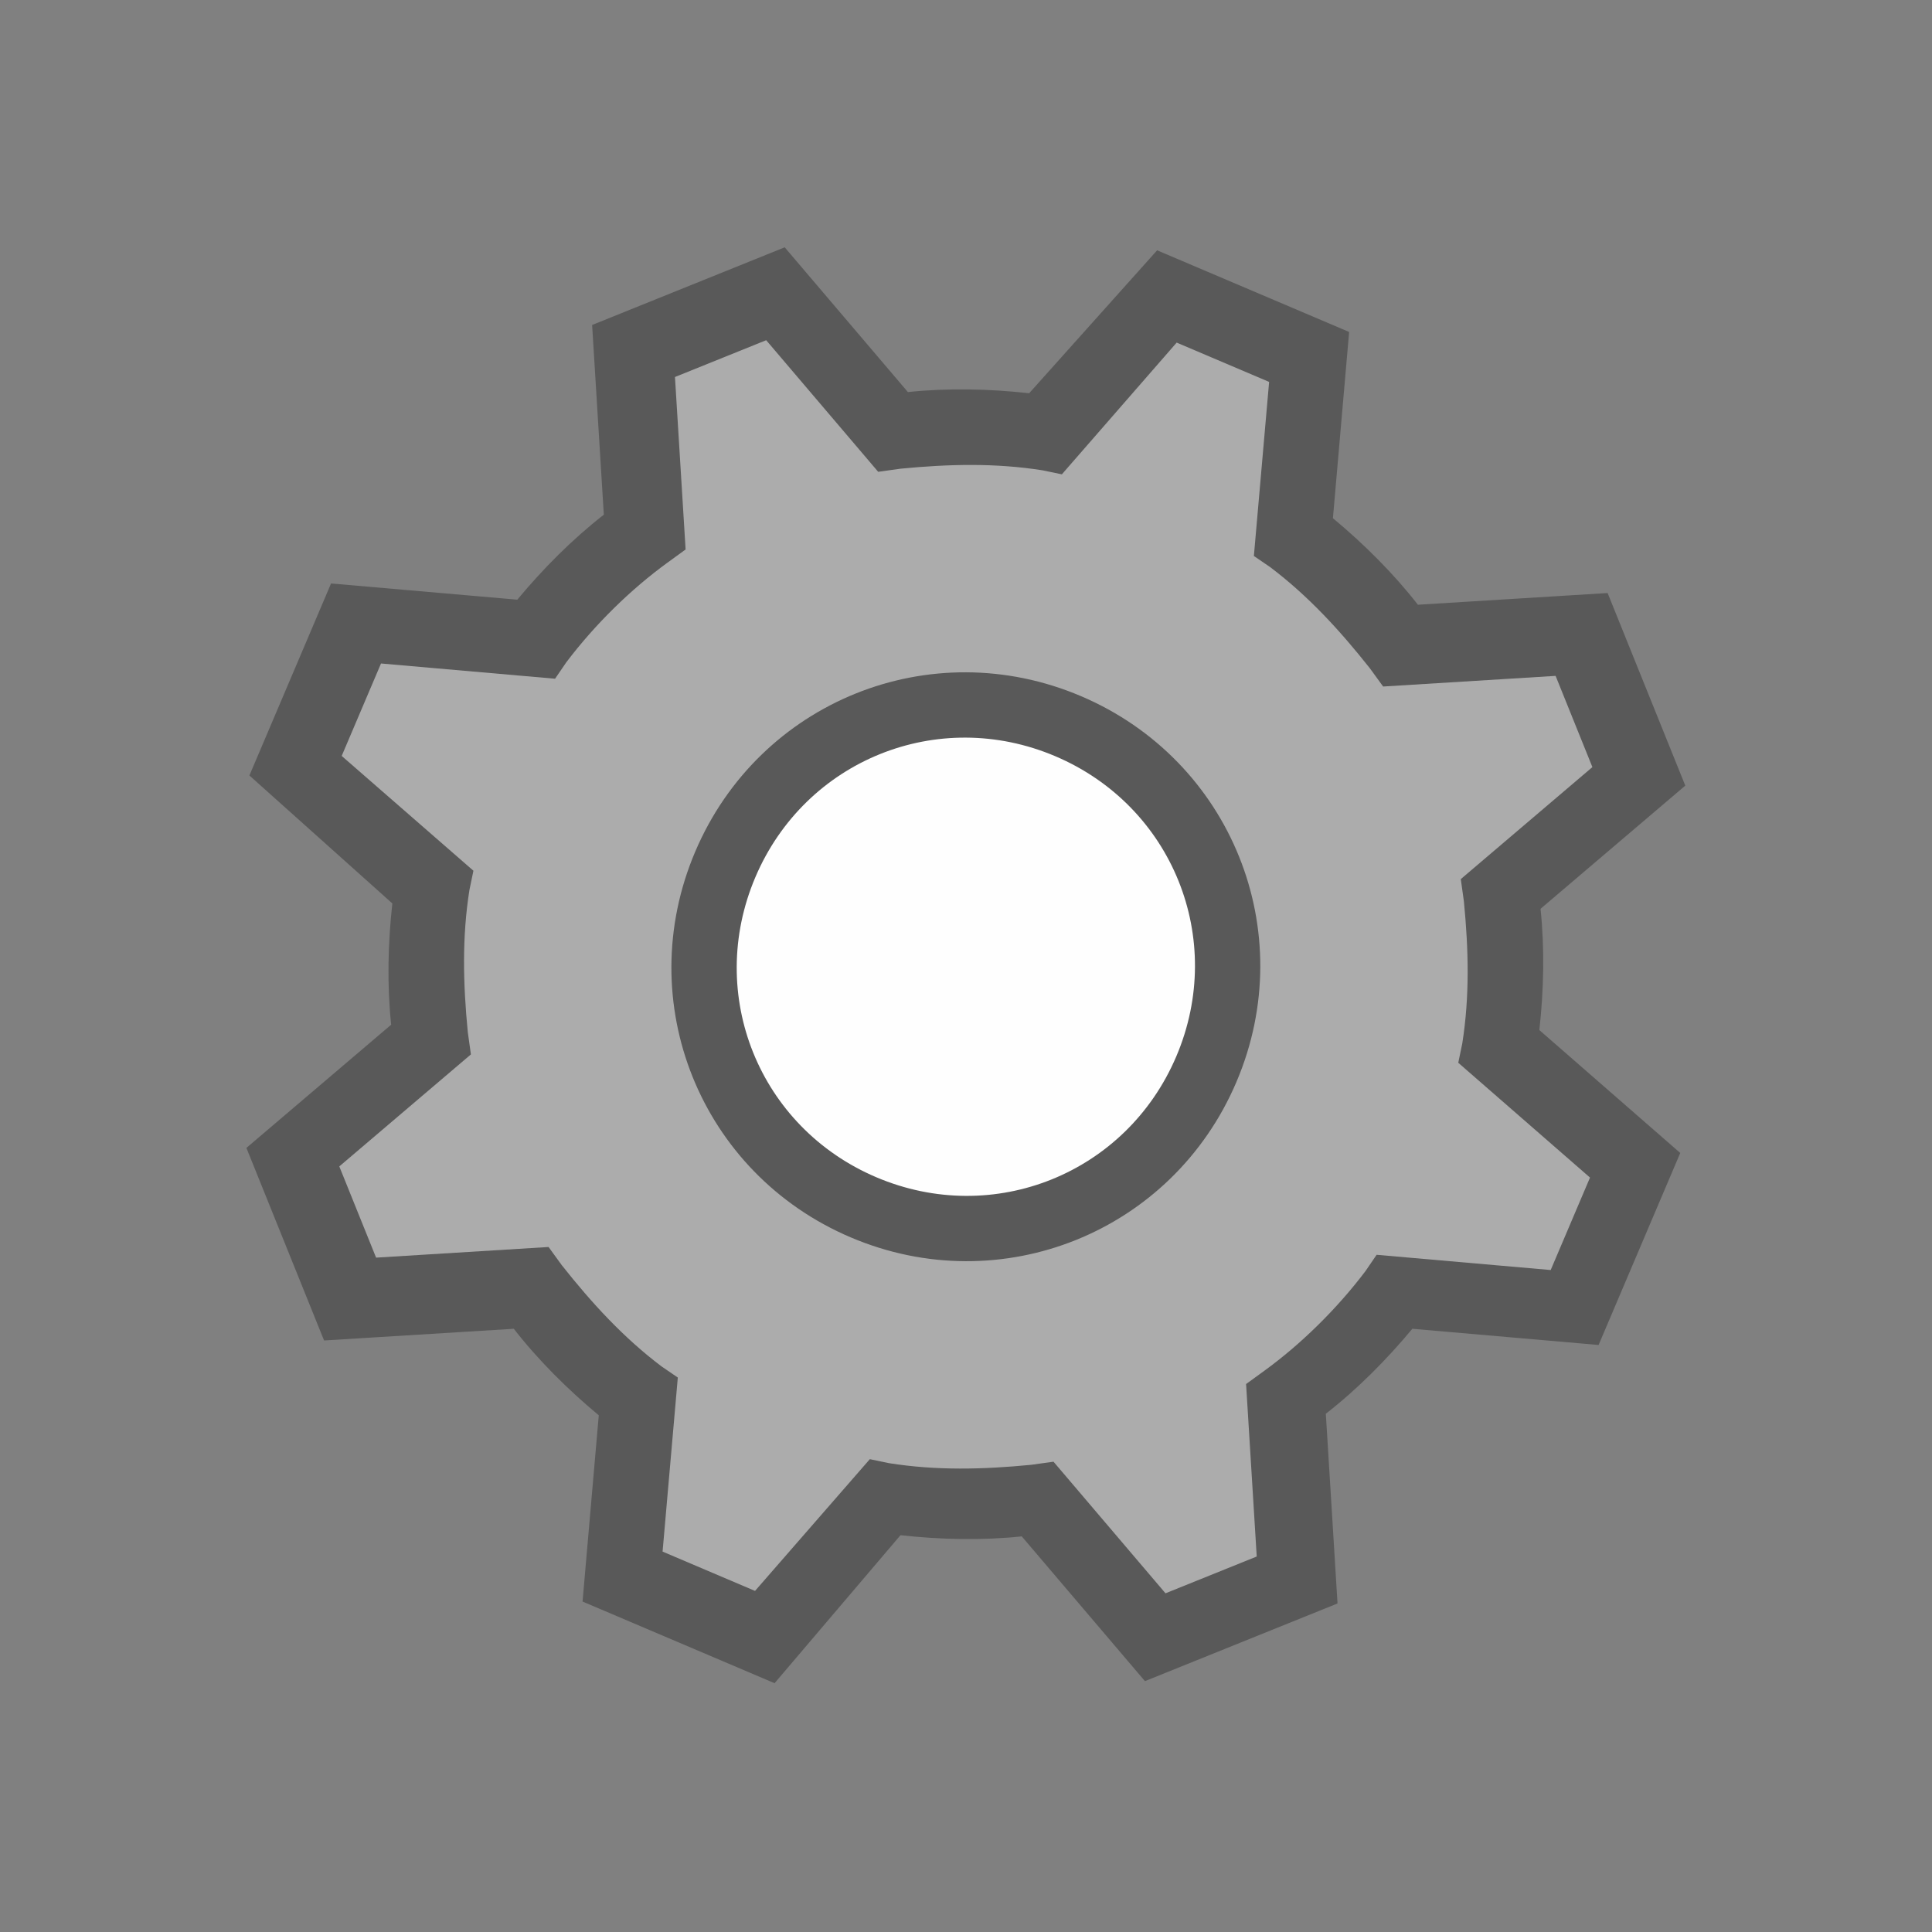 <?xml version="1.0" encoding="UTF-8" standalone="no"?>
<svg
   xmlns:dc="http://purl.org/dc/elements/1.1/"
   xmlns:cc="http://creativecommons.org/ns#"
   xmlns:rdf="http://www.w3.org/1999/02/22-rdf-syntax-ns#"
   xmlns:svg="http://www.w3.org/2000/svg"
   xmlns="http://www.w3.org/2000/svg"
   xmlns:sodipodi="http://sodipodi.sourceforge.net/DTD/sodipodi-0.dtd"
   xmlns:inkscape="http://www.inkscape.org/namespaces/inkscape"
   inkscape:export-ydpi="2.28"
   inkscape:export-xdpi="2.28"
   inkscape:export-filename="C:\Projects\home_finance\img\gray_gear.png"
   inkscape:version="1.0 (4035a4fb49, 2020-05-01)"
   sodipodi:docname="gear-svgrepo-com.svg"
   id="svg6"
   version="1.1"
   viewBox="0 0 50 50"
   height="800px"
   width="800px"
   fill="#000000">
  <rect x="0" y="0" width="50" height="50" fill="#808080" stroke="none"/>
  <defs
     id="defs10" />
  <sodipodi:namedview
     inkscape:current-layer="svg6"
     inkscape:window-maximized="0"
     inkscape:window-y="156"
     inkscape:window-x="649"
     inkscape:cy="400"
     inkscape:cx="400"
     inkscape:zoom="1.26"
     showgrid="false"
     id="namedview8"
     inkscape:window-height="1035"
     inkscape:window-width="1581"
     inkscape:pageshadow="2"
     inkscape:pageopacity="0"
     guidetolerance="10"
     gridtolerance="10"
     objecttolerance="10"
     borderopacity="1"
     bordercolor="#666666"
     pagecolor="#ffffff" />
  <g
     transform="rotate(23.036,24.95,25)"
     id="g1435">
    <path
       style="fill:#acacac;fill-opacity:1;stroke:#000000;stroke-width:0.062px;stroke-linecap:butt;stroke-linejoin:miter;stroke-opacity:1"
       d="m 6.944,22.917 4.464,-1.29 1.339,-3.522 -1.687,-4.365 2.48,-2.579 4.216,1.687 3.621,-1.24 1.587,-4.663 4.117,0.248 1.24,4.167 3.373,1.339 4.563,-1.687 2.778,2.976 -1.835,3.621 1.538,3.919 4.067,1.141 0.099,3.968 -3.621,1.24 -1.935,4.167 1.488,4.415 -2.232,2.232 -3.919,-1.389 -4.415,1.29 -1.29,4.365 -4.266,-0.298 -1.438,-4.117 -3.77,-1.438 -3.819,2.083 -2.679,-2.728 1.835,-4.365 -1.488,-3.72 -4.365,-1.587 z"
       id="path1408" />
    <ellipse
       style="fill:#fefefe;fill-opacity:1;stroke:none;stroke-width:1.654;stroke-linecap:round;stroke-miterlimit:14.9;stroke-opacity:1"
       id="path1429"
       cx="24.95"
       cy="24.901"
       rx="6.3"
       ry="6.2" />
    <path
       d="m 25,32.611 c -4.228,0 -7.611,-3.383 -7.611,-7.611 0,-4.228 3.383,-7.611 7.611,-7.611 4.228,0 7.611,3.383 7.611,7.611 0,4.228 -3.383,7.611 -7.611,7.611 z m 0,-13.531 c -3.298,0 -5.92,2.622 -5.92,5.92 0,3.298 2.622,5.92 5.92,5.92 3.298,0 5.92,-2.622 5.92,-5.92 0,-3.298 -2.622,-5.92 -5.92,-5.92 z"
       id="path2"
       style="fill:#595959;fill-opacity:1;stroke:none;stroke-width:1;stroke-opacity:1" />
    <path
       d="m 27.7,44 h -5.4 l -1.5,-4.6 c -1,-0.3 -2,-0.7 -2.9,-1.2 l -4.4,2.2 -3.8,-3.8 2.2,-4.4 C 11.4,31.3 11,30.3 10.7,29.3 L 6,27.7 v -5.4 l 4.6,-1.5 c 0.3,-1 0.7,-2 1.2,-2.9 l -2.2,-4.4 3.8,-3.8 4.4,2.2 c 0.9,-0.5 1.9,-0.9 2.9,-1.2 L 22.3,6 h 5.4 l 1.5,4.6 c 1,0.3 2,0.7 2.9,1.2 l 4.4,-2.2 3.8,3.8 -2.2,4.4 c 0.5,0.9 0.9,1.9 1.2,2.9 l 4.6,1.5 v 5.4 l -4.6,1.5 c -0.3,1 -0.7,2 -1.2,2.9 l 2.2,4.4 -3.8,3.8 -4.4,-2.2 c -0.9,0.5 -1.9,0.9 -2.9,1.2 z m -4,-2 h 2.6 l 1.4,-4.3 0.5,-0.1 c 1.2,-0.3 2.3,-0.8 3.4,-1.4 l 0.5,-0.3 4,2 1.8,-1.8 -2,-4 0.3,-0.5 c 0.6,-1 1.1,-2.2 1.4,-3.4 l 0.1,-0.5 4.3,-1.4 v -2.6 l -4.3,-1.4 -0.1,-0.5 c -0.3,-1.2 -0.8,-2.3 -1.4,-3.4 l -0.3,-0.5 2,-4 -1.8,-1.8 -4,2 -0.5,-0.3 C 30.5,13.2 29.4,12.7 28.2,12.4 L 27.7,12.3 26.3,8 h -2.6 l -1.4,4.3 -0.5,0.1 c -1.2,0.3 -2.3,0.8 -3.4,1.4 l -0.5,0.3 -4,-2 -1.8,1.8 2,4 -0.3,0.5 c -0.6,1 -1.1,2.2 -1.4,3.4 L 12.3,22.3 8,23.7 v 2.6 l 4.3,1.4 0.1,0.5 c 0.3,1.2 0.8,2.3 1.4,3.4 l 0.3,0.5 -2,4 1.8,1.8 4,-2 0.5,0.3 c 1.1,0.6 2.2,1.1 3.4,1.4 l 0.5,0.1 z"
       id="path4"
       style="fill:#595959;fill-opacity:1" />
  </g>
</svg>
